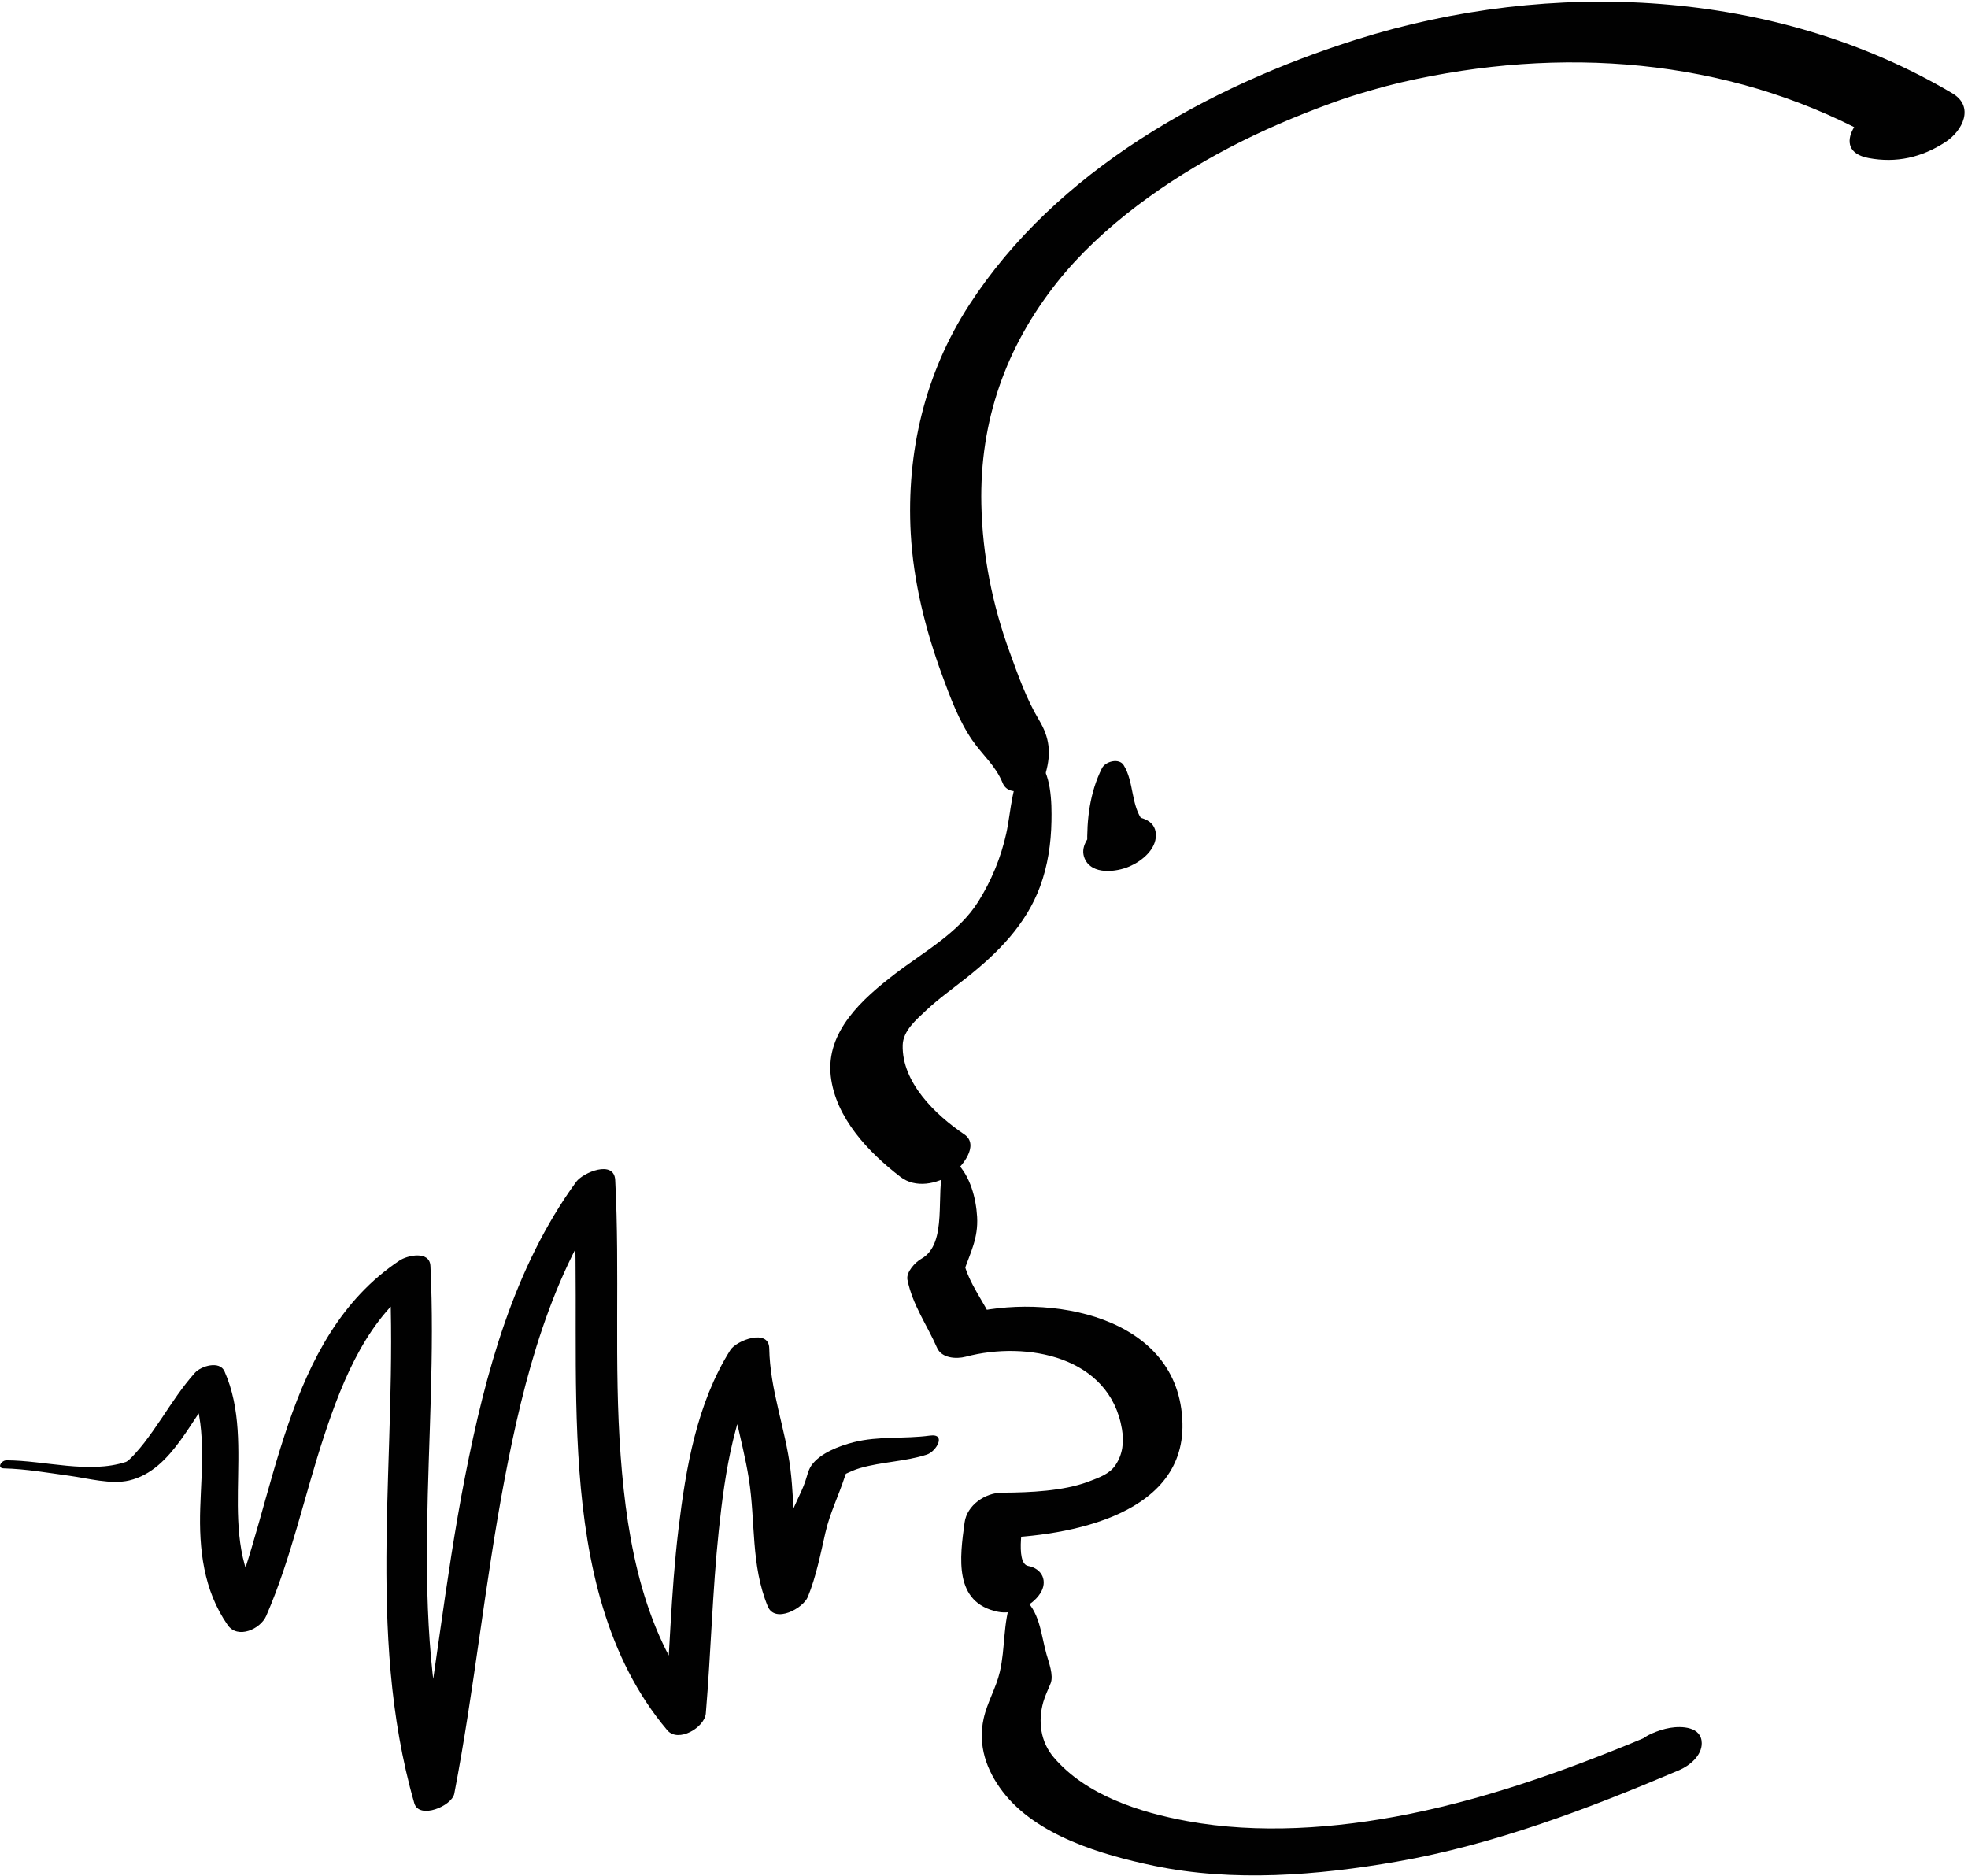 <?xml version="1.0" encoding="UTF-8" standalone="no"?><!DOCTYPE svg PUBLIC "-//W3C//DTD SVG 1.1//EN" "http://www.w3.org/Graphics/SVG/1.1/DTD/svg11.dtd"><svg width="100%" height="100%" viewBox="0 0 536 511" version="1.1" xmlns="http://www.w3.org/2000/svg" xmlns:xlink="http://www.w3.org/1999/xlink" xml:space="preserve" style="fill-rule:evenodd;clip-rule:evenodd;stroke-linejoin:round;stroke-miterlimit:1.414;"><g id="voice"><path d="M279.607,207.49c-4.099,4.96 -4.192,13.433 -5.554,19.549c-1.465,6.585 -4.054,12.848 -7.64,18.55c-5.367,8.533 -14.882,13.664 -22.679,19.657c-8.801,6.764 -18.853,15.654 -17.469,27.826c1.291,11.356 10.338,20.815 18.98,27.444c4.117,3.158 9.904,1.975 13.97,-0.736c2.626,-1.751 7.754,-7.918 3.401,-10.857c-7.832,-5.289 -17.033,-14.135 -16.76,-24.318c0.105,-3.884 3.693,-6.896 6.269,-9.326c3.471,-3.273 7.39,-6.047 11.122,-9.007c8.512,-6.751 16.222,-14.474 20.038,-24.868c2.109,-5.744 2.971,-11.635 3.089,-17.732c0.094,-4.794 0.023,-13.694 -4.147,-16.816c-0.867,-0.65 -2.013,-0.101 -2.62,0.634Z" style="fill:#010101;fill-rule:nonzero;"/><path d="M257.113,317.798c-2.547,6.814 1.329,20.843 -6.226,25.049c-1.596,0.888 -4.162,3.604 -3.736,5.698c1.401,6.896 5.295,12.192 8.065,18.523c1.241,2.836 5.208,3.107 7.784,2.426c16.651,-4.402 39.273,-0.07 42.576,19.727c0.587,3.518 0.218,6.886 -1.805,9.845c-1.604,2.348 -4.322,3.312 -7.528,4.516c-6.53,2.453 -15.696,2.915 -23.267,2.928c-4.672,0.009 -9.619,3.414 -10.264,8.139c-1.297,9.521 -3.046,21.854 9.125,24.314c4.123,0.833 9.175,-1.502 11.448,-4.969c2.177,-3.319 0.585,-6.795 -3.261,-7.516c-3.75,-0.702 -1.172,-13.197 -0.875,-15.686c-3.421,2.713 -6.842,5.426 -10.264,8.139c19.574,-0.112 53.771,-5.248 53.163,-31.295c-0.688,-29.475 -36.607,-35.715 -59.187,-29.69c2.595,0.809 5.189,1.617 7.784,2.426c-2.55,-5.772 -6.762,-10.663 -8.233,-16.898c0.018,0.975 0.036,1.948 0.054,2.923c1.836,-5.305 3.995,-9.16 3.658,-15.021c-0.293,-5.093 -1.896,-11.101 -5.59,-14.727c-0.996,-0.982 -3.005,0.037 -3.421,1.149Z" style="fill:#010101;fill-rule:nonzero;"/><path d="M275.405,435.785c-2.252,6.236 -1.59,13.089 -3.092,19.53c-1.032,4.428 -3.422,8.254 -4.41,12.73c-1.618,7.333 0.747,14.053 5.172,19.867c9.159,12.037 27.146,17.286 41.232,20.222c21.518,4.483 44.598,2.616 66.056,-1.119c26.577,-4.627 52.171,-14.413 76.912,-24.896c2.862,-1.213 6.254,-3.964 6.21,-7.405c-0.057,-4.479 -5.45,-4.684 -8.626,-4.149c-1.771,0.299 -3.369,0.843 -5.015,1.557c-2.697,1.17 -5.906,3.726 -5.864,6.993c0.04,3.121 3.427,4.376 6.067,4.209c0.918,-0.068 1.837,-0.115 2.757,-0.141c-0.071,-3.954 -0.144,-7.908 -0.215,-11.862c-22.346,9.469 -45.057,17.933 -68.908,22.73c-19.973,4.018 -41.111,5.436 -60.278,1.926c-12.957,-2.373 -27.58,-7.015 -36.399,-17.358c-3.631,-4.26 -4.339,-9.844 -2.856,-15.096c0.499,-1.77 1.346,-3.407 2.012,-5.113c0.844,-2.166 -0.525,-5.715 -1.135,-7.87c-1.59,-5.628 -1.764,-11.903 -6.745,-15.718c-0.91,-0.698 -2.5,-0.075 -2.875,0.963Z" style="fill:#010101;fill-rule:nonzero;"/><path d="M284.823,210.466c1.502,-5.414 1.044,-9.555 -1.829,-14.358c-3.457,-5.779 -5.669,-12.104 -7.978,-18.43c-4.762,-13.048 -7.453,-26.516 -7.739,-40.41c-0.465,-22.589 6.634,-42.758 20.638,-60.398c12.256,-15.438 30.228,-27.92 46.666,-36.542c9.023,-4.732 18.424,-8.748 27.998,-12.223c4.236,-1.538 6.208,-2.156 11.249,-3.621c5.297,-1.539 10.64,-2.762 16.058,-3.795c43.461,-8.286 88.055,-3.076 126.225,20.081c0.649,-4.434 1.299,-8.867 1.947,-13.3c2.029,-0.688 2.039,-0.802 0.029,-0.346c-1.418,0.248 -2.817,0.645 -4.242,0.891c-6.768,1.169 -16.034,12.93 -4.913,15.028c7.538,1.423 14.444,-0.153 20.876,-4.321c4.838,-3.134 7.977,-9.728 1.947,-13.3c-48.348,-28.638 -109.354,-31.37 -162.335,-14.649c-40.527,12.789 -81.78,35.791 -105.42,72.222c-12.079,18.616 -17.162,40.175 -15.954,62.241c0.724,13.207 4.006,26.253 8.541,38.634c2.188,5.977 4.562,12.415 8.191,17.678c2.843,4.122 6.369,6.952 8.307,11.711c1.957,4.809 10.707,0.924 11.738,-2.793Z" style="fill:#010101;fill-rule:nonzero;"/><path d="M300.12,209.232c-3.297,6.583 -4.164,13.922 -3.993,21.211c0.766,-1.566 1.531,-3.132 2.297,-4.698c-1.99,2.131 -4.356,4.959 -2.994,8.099c1.964,4.524 8.646,3.661 12.21,2.115c3.302,-1.433 7.227,-4.558 7.176,-8.558c-0.057,-4.471 -4.951,-5.19 -8.377,-5.135c1.667,0.511 3.334,1.021 5.001,1.531c-3.507,-4.334 -2.496,-10.762 -5.411,-15.422c-1.242,-1.983 -4.961,-1.037 -5.909,0.857Z" style="fill:#010101;fill-rule:nonzero;"/><path d="M1.043,399.9c6.024,0.149 12.001,1.21 17.96,2.025c4.902,0.671 11.235,2.427 16.175,1.266c12.067,-2.835 17.16,-17.92 24.814,-26.135c-2.682,0.132 -5.363,0.264 -8.045,0.396c4.34,10.543 2.956,22.063 2.592,33.17c-0.371,11.283 0.874,22.467 7.473,31.949c2.706,3.889 8.914,1.141 10.495,-2.496c6.857,-15.77 10.399,-32.8 15.787,-49.087c5.159,-15.598 12.075,-32.685 26.27,-42.163c-2.811,-0.487 -5.621,-0.974 -8.432,-1.461c2.31,48.081 -6.808,96.589 6.701,143.712c1.296,4.522 10.245,0.813 10.9,-2.592c5.457,-28.349 8.282,-57.129 13.669,-85.492c5.247,-27.635 12.637,-56.344 29.435,-79.414c-3.543,0.157 -7.086,0.315 -10.63,0.472c1.338,25.52 -0.305,51.094 1.603,76.6c1.872,25.029 7.329,50.917 23.918,70.551c3,3.551 10.187,-0.757 10.507,-4.56c1.398,-16.604 1.792,-33.272 3.538,-49.853c1.688,-16.031 4.286,-33.495 13.024,-47.39c-3.536,0.157 -7.072,0.314 -10.607,0.472c0.189,11.282 4.015,21.808 5.762,32.853c1.863,11.778 0.503,23.465 5.157,34.753c1.953,4.735 9.64,0.549 10.921,-2.598c2.285,-5.615 3.416,-11.528 4.761,-17.417c1.224,-5.362 3.585,-10.035 5.266,-15.207c0.825,-2.536 1.388,-2.03 -0.875,-0.398c-1.162,0.839 1.1,-0.45 1.081,-0.441c1.321,-0.599 2.527,-1.171 3.934,-1.58c5.98,-1.738 12.275,-1.765 18.239,-3.693c2.576,-0.833 5.437,-5.809 0.843,-5.179c-6.933,0.949 -13.902,0.073 -20.768,1.807c-3.83,0.968 -9.149,2.957 -11.517,6.336c-0.889,1.268 -1.212,3.068 -1.722,4.499c-1.173,3.292 -2.981,6.3 -4.109,9.634c-2.461,7.274 -3.182,14.961 -6.094,22.113c3.641,-0.866 7.281,-1.731 10.921,-2.598c-4.316,-10.47 -3.353,-21.66 -4.718,-32.685c-1.379,-11.122 -5.57,-21.531 -5.76,-32.854c-0.092,-5.503 -8.927,-2.199 -10.607,0.472c-9.133,14.522 -12.105,32.04 -14.125,48.798c-2.115,17.541 -2.394,35.224 -3.877,52.815c3.502,-1.521 7.005,-3.04 10.507,-4.56c-15.969,-18.903 -20.579,-44.235 -22.37,-68.217c-1.867,-25.01 -0.176,-50.107 -1.484,-75.133c-0.295,-5.641 -8.788,-2.058 -10.63,0.472c-17.007,23.354 -24.737,52.149 -30.229,80.101c-5.665,28.831 -8.393,58.141 -13.901,86.993c3.634,-0.864 7.267,-1.728 10.9,-2.592c-13.346,-46.267 -4.153,-94.36 -6.467,-141.601c-0.206,-4.199 -6.233,-2.931 -8.432,-1.461c-31.694,21.197 -33.372,64.96 -46.822,97.227c3.304,-1.109 6.608,-2.218 9.913,-3.327c-13.607,-18.826 -1.724,-43.411 -10.748,-63.737c-1.334,-3.002 -6.424,-1.415 -8.045,0.396c-3.439,3.841 -6.229,8.138 -9.084,12.414c-1.53,2.293 -3.12,4.541 -4.793,6.731c-0.994,1.302 -3.966,4.823 -4.935,5.142c-10.079,3.309 -22.136,-0.41 -32.517,-0.443c-1.413,-0.006 -2.728,2.146 -0.723,2.195Z" style="fill:#010101;fill-rule:nonzero;"/></g></svg>